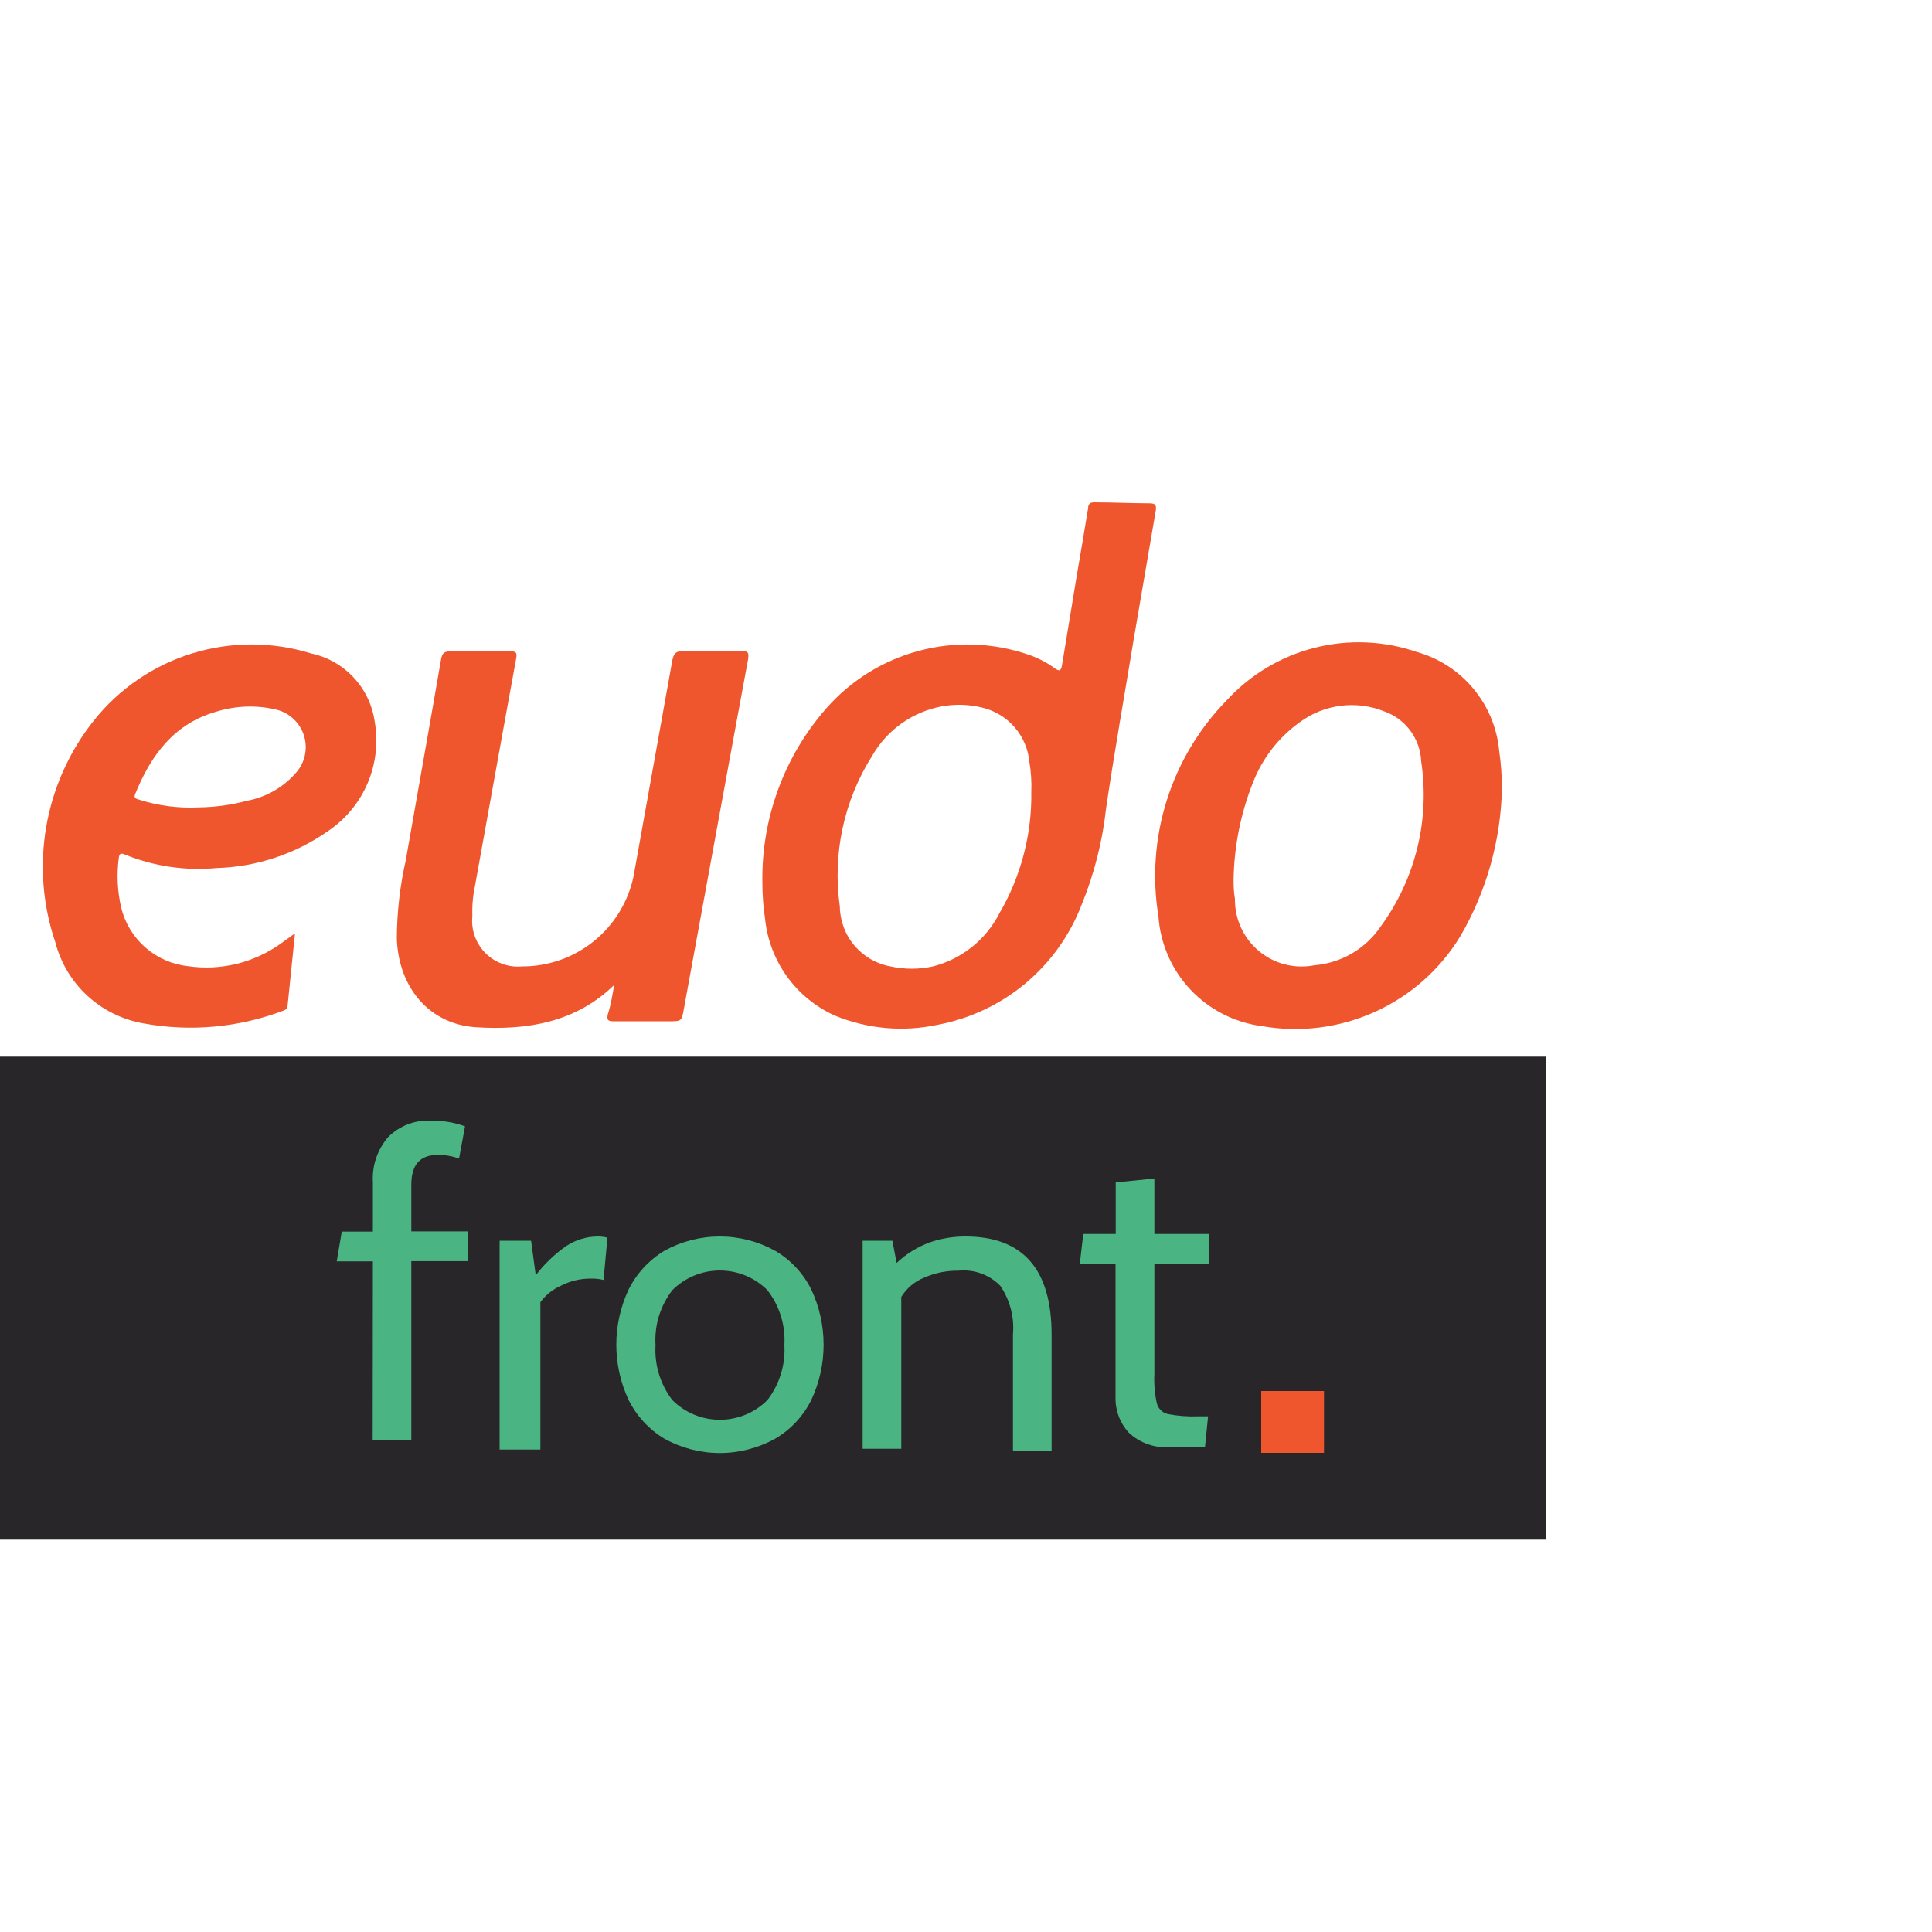 <svg viewBox="0 0 100 100" fill="none" xmlns="http://www.w3.org/2000/svg">
    <path d="M80 54.691H0V79.691H80V54.691Z" fill="#282629" />
    <path
      d="M19.3 65.287H17.43L17.69 63.747H19.3V61.187C19.25 60.337 19.534 59.501 20.09 58.857C20.384 58.561 20.738 58.332 21.128 58.186C21.517 58.039 21.934 57.978 22.35 58.007C22.936 57.999 23.519 58.097 24.07 58.297L23.76 59.967C23.408 59.839 23.035 59.774 22.66 59.777C21.74 59.777 21.29 60.287 21.29 61.317V63.737H24.2V65.277H21.29V74.547H19.29L19.3 65.287Z"
      fill="#4BB483"
    />
    <path
      d="M25.86 64.22H27.49L27.73 66.01C28.179 65.418 28.719 64.902 29.33 64.48C29.807 64.172 30.362 64.005 30.93 64C31.102 63.999 31.273 64.019 31.44 64.06L31.24 66.25C31.024 66.199 30.802 66.175 30.58 66.18C30.041 66.177 29.509 66.303 29.03 66.55C28.609 66.737 28.244 67.03 27.97 67.4V75.03H25.86V64.22Z"
      fill="#4BB483"
    />
    <path
      d="M34.39 74.469C33.596 73.992 32.955 73.298 32.54 72.469C32.118 71.573 31.9 70.595 31.9 69.604C31.9 68.614 32.118 67.636 32.54 66.739C32.955 65.911 33.596 65.217 34.39 64.739C35.267 64.254 36.253 64 37.255 64C38.257 64 39.243 64.254 40.12 64.739C40.925 65.21 41.574 65.905 41.99 66.739C42.412 67.636 42.63 68.614 42.63 69.604C42.63 70.595 42.412 71.573 41.99 72.469C41.574 73.303 40.925 73.998 40.12 74.469C39.243 74.954 38.257 75.209 37.255 75.209C36.253 75.209 35.267 74.954 34.39 74.469ZM39.72 72.469C40.347 71.656 40.66 70.644 40.6 69.619C40.662 68.597 40.349 67.588 39.72 66.779C39.068 66.127 38.183 65.761 37.26 65.761C36.338 65.761 35.453 66.127 34.8 66.779C34.175 67.589 33.865 68.599 33.93 69.619C33.868 70.643 34.177 71.655 34.8 72.469C35.453 73.122 36.338 73.488 37.26 73.488C38.183 73.488 39.068 73.122 39.72 72.469Z"
      fill="#4BB483"
    />
    <path
      d="M54.43 69.08V75.08H52.43V69.08C52.51 68.19 52.28 67.3 51.78 66.56C51.501 66.273 51.161 66.053 50.785 65.916C50.41 65.779 50.008 65.73 49.61 65.77C49.001 65.762 48.397 65.884 47.84 66.13C47.345 66.325 46.928 66.676 46.65 67.13V74.99H44.65V64.22H46.19L46.41 65.37C46.907 64.899 47.496 64.534 48.14 64.3C48.736 64.098 49.361 63.996 49.99 64C52.95 64.007 54.43 65.7 54.43 69.08Z"
      fill="#4BB483"
    />
    <path
      d="M58.43 74.16C57.971 73.663 57.723 73.007 57.74 72.33V65.42H55.89L56.07 63.87H57.75V61.2L59.75 61V63.87H62.59V65.41H59.75V71.11C59.725 71.627 59.769 72.145 59.88 72.65C59.917 72.782 59.989 72.901 60.087 72.996C60.185 73.091 60.307 73.158 60.44 73.19C60.96 73.291 61.491 73.331 62.02 73.31H62.53L62.37 74.9H60.58C60.19 74.934 59.797 74.886 59.426 74.759C59.056 74.631 58.716 74.427 58.43 74.16Z"
      fill="#4BB483"
    />
    <path
      d="M39.46 45.651C39.413 42.343 40.596 39.136 42.78 36.651C44.048 35.212 45.712 34.181 47.565 33.686C49.417 33.192 51.374 33.256 53.19 33.871C53.687 34.034 54.156 34.274 54.58 34.581C54.84 34.771 54.92 34.721 54.97 34.421L55.75 29.691C55.94 28.561 56.14 27.431 56.32 26.301C56.32 26.071 56.44 25.991 56.67 26.001C57.62 26.001 58.57 26.051 59.51 26.051C59.83 26.051 59.86 26.181 59.82 26.441L58.68 33.091C58.2 36.011 57.68 38.921 57.25 41.841C57.062 43.559 56.634 45.241 55.98 46.841C55.371 48.423 54.368 49.823 53.066 50.908C51.764 51.993 50.206 52.727 48.54 53.041C46.753 53.427 44.89 53.26 43.2 52.561C42.215 52.115 41.364 51.419 40.733 50.541C40.101 49.664 39.71 48.636 39.6 47.561C39.505 46.929 39.459 46.29 39.46 45.651ZM53.38 41.001C53.402 40.475 53.368 39.949 53.28 39.431C53.218 38.777 52.957 38.159 52.531 37.66C52.105 37.16 51.536 36.805 50.9 36.641C50.198 36.458 49.464 36.431 48.75 36.561C48.001 36.7 47.291 37 46.67 37.44C46.048 37.88 45.53 38.45 45.15 39.111C43.679 41.431 43.083 44.2 43.47 46.921C43.479 47.661 43.745 48.376 44.223 48.941C44.702 49.507 45.361 49.889 46.09 50.021C46.815 50.181 47.566 50.181 48.29 50.021C49.026 49.833 49.714 49.491 50.307 49.017C50.9 48.543 51.385 47.947 51.73 47.271C52.84 45.37 53.411 43.202 53.38 41.001Z"
      fill="#EF562D"
    />
    <path
      d="M77.74 40.821C77.68 43.513 76.937 46.145 75.58 48.471C74.533 50.187 72.993 51.548 71.161 52.375C69.329 53.203 67.29 53.459 65.31 53.111C63.9 52.927 62.596 52.261 61.621 51.226C60.646 50.191 60.059 48.85 59.96 47.431C59.631 45.414 59.781 43.348 60.4 41.4C61.018 39.453 62.087 37.678 63.52 36.221C64.738 34.903 66.313 33.968 68.052 33.527C69.792 33.087 71.622 33.161 73.32 33.741C74.471 34.062 75.496 34.726 76.26 35.644C77.025 36.562 77.492 37.691 77.6 38.881C77.693 39.523 77.74 40.172 77.74 40.821ZM63.85 45.521C63.85 45.771 63.85 46.151 63.92 46.521C63.912 47.035 64.019 47.545 64.233 48.013C64.447 48.481 64.763 48.895 65.159 49.225C65.553 49.555 66.017 49.792 66.516 49.919C67.014 50.047 67.535 50.061 68.04 49.961C68.723 49.904 69.385 49.695 69.977 49.349C70.569 49.003 71.076 48.528 71.46 47.961C73.263 45.501 74.019 42.426 73.56 39.411C73.537 38.838 73.343 38.285 73.002 37.823C72.662 37.361 72.191 37.012 71.65 36.821C70.937 36.534 70.162 36.434 69.399 36.53C68.636 36.627 67.91 36.916 67.29 37.371C66.188 38.157 65.34 39.248 64.85 40.511C64.217 42.107 63.878 43.804 63.85 45.521Z"
      fill="#EF562D"
    />
    <path
      d="M15.27 48.311C15.14 49.591 15.01 50.801 14.89 52.011C14.89 52.151 14.84 52.251 14.69 52.301C12.377 53.185 9.866 53.417 7.43 52.971C6.344 52.784 5.334 52.287 4.524 51.541C3.713 50.794 3.135 49.828 2.86 48.761C2.207 46.834 2.047 44.775 2.397 42.771C2.746 40.767 3.593 38.882 4.86 37.291C6.167 35.649 7.939 34.439 9.944 33.82C11.95 33.201 14.095 33.201 16.1 33.821C16.94 33.999 17.705 34.43 18.293 35.056C18.881 35.681 19.264 36.472 19.39 37.321C19.584 38.397 19.462 39.507 19.038 40.515C18.613 41.524 17.905 42.387 17 43.001C15.299 44.202 13.281 44.873 11.2 44.931C9.587 45.08 7.961 44.84 6.46 44.231C6.26 44.141 6.18 44.181 6.15 44.391C6.033 45.265 6.077 46.153 6.28 47.011C6.48 47.805 6.919 48.519 7.538 49.055C8.157 49.592 8.926 49.925 9.74 50.011C11.411 50.251 13.11 49.843 14.49 48.871L15.27 48.311ZM10.27 41.791C11.114 41.782 11.954 41.668 12.77 41.451C13.75 41.272 14.642 40.768 15.3 40.021C15.532 39.768 15.694 39.46 15.772 39.126C15.85 38.792 15.841 38.444 15.746 38.114C15.65 37.785 15.472 37.486 15.227 37.245C14.983 37.005 14.681 36.831 14.35 36.741C13.315 36.486 12.229 36.517 11.21 36.831C9.01 37.451 7.81 39.091 7 41.091C6.9 41.331 7.06 41.341 7.2 41.391C8.198 41.708 9.244 41.843 10.29 41.791H10.27Z"
      fill="#EF562D"
    />
    <path
      d="M31.79 50.981C29.79 52.931 27.27 53.331 24.65 53.171C22.26 53.021 20.65 51.171 20.54 48.621C20.543 47.248 20.697 45.88 21 44.541C21.61 41.061 22.23 37.601 22.83 34.121C22.89 33.801 23 33.711 23.32 33.711C24.32 33.711 25.39 33.711 26.42 33.711C26.71 33.711 26.77 33.781 26.72 34.071C25.97 38.141 25.25 42.201 24.51 46.271C24.455 46.648 24.435 47.03 24.45 47.411C24.413 47.76 24.454 48.113 24.57 48.445C24.686 48.776 24.874 49.078 25.121 49.328C25.368 49.577 25.668 49.769 25.998 49.889C26.328 50.009 26.68 50.054 27.03 50.021C28.378 50.025 29.686 49.565 30.735 48.718C31.784 47.871 32.51 46.689 32.79 45.371C33.457 41.664 34.123 37.951 34.79 34.231C34.86 33.851 34.96 33.681 35.4 33.701C36.4 33.701 37.35 33.701 38.33 33.701C38.66 33.701 38.79 33.701 38.72 34.131C37.63 39.991 36.57 45.851 35.49 51.711L35.4 52.211C35.28 52.861 35.28 52.861 34.61 52.861H31.77C31.49 52.861 31.39 52.811 31.46 52.501C31.62 52.011 31.7 51.491 31.79 50.981Z"
      fill="#EF562D"
    />
    <path d="M65.28 72H68.53V75.2H65.28V72Z" fill="#EF562D" />
  </svg>